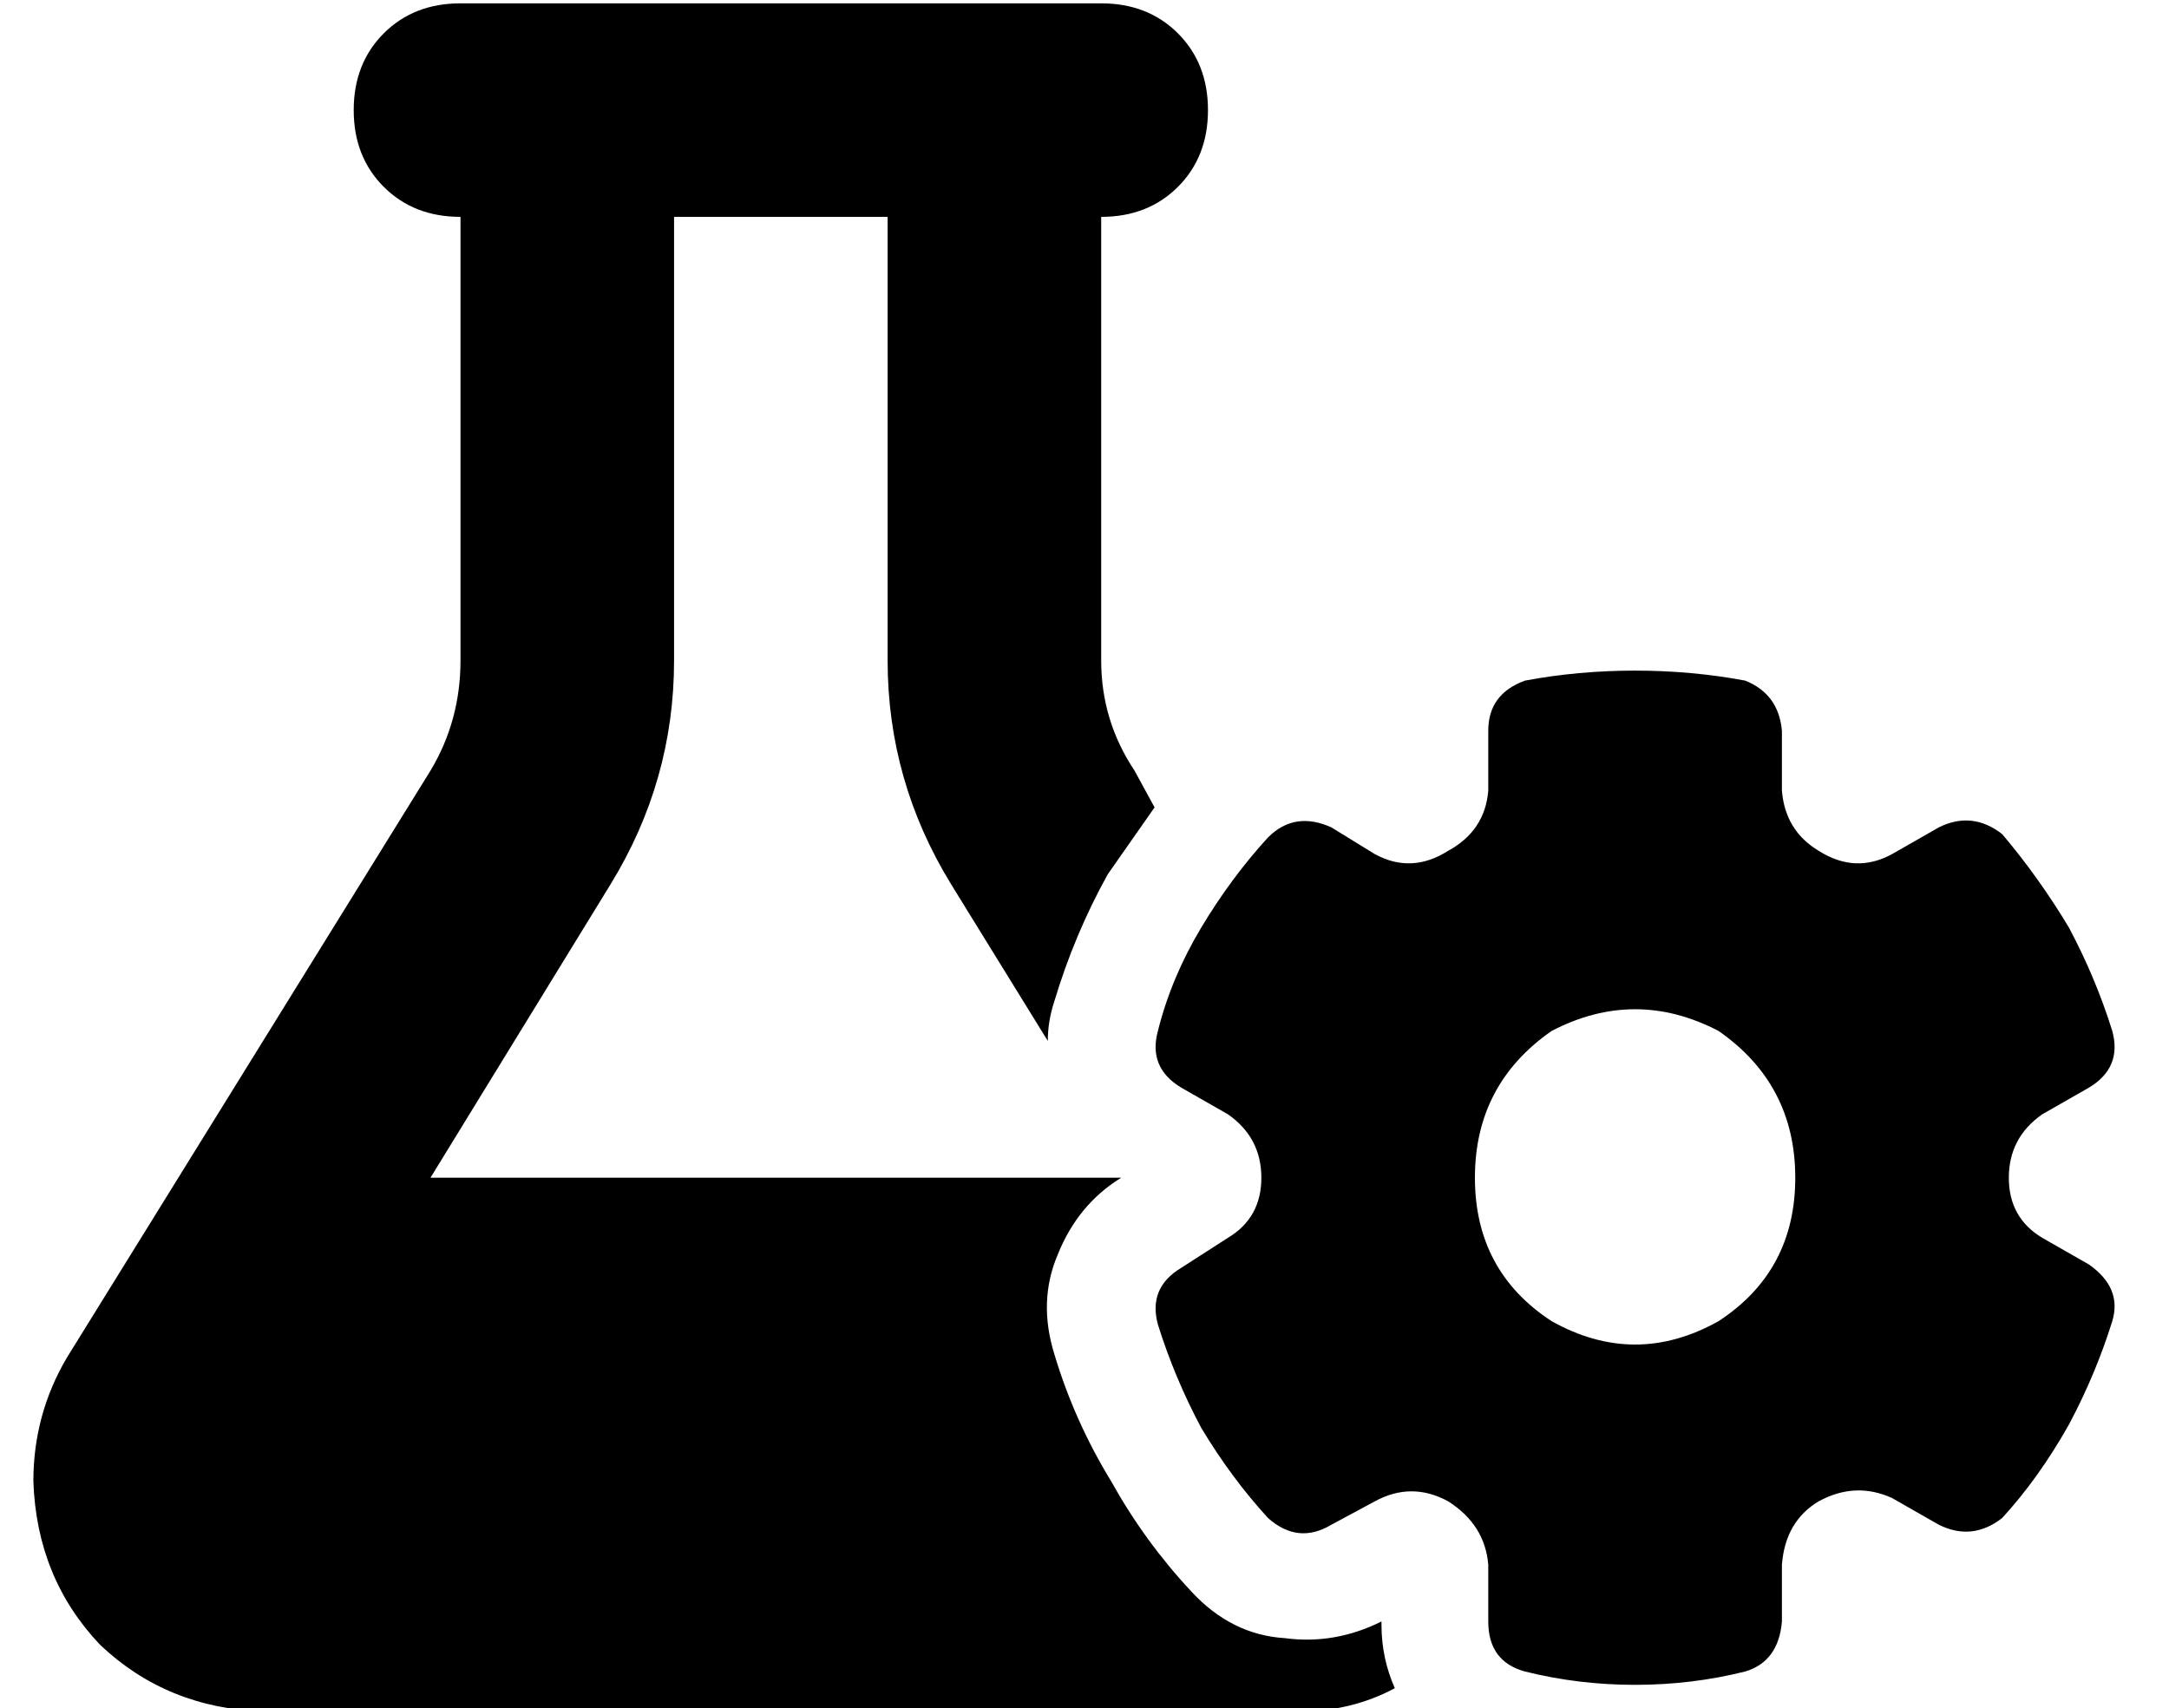 <?xml version="1.0" standalone="no"?>
<!DOCTYPE svg PUBLIC "-//W3C//DTD SVG 1.1//EN" "http://www.w3.org/Graphics/SVG/1.1/DTD/svg11.dtd" >
<svg xmlns="http://www.w3.org/2000/svg" xmlns:xlink="http://www.w3.org/1999/xlink" version="1.1" viewBox="-10 -40 650 512">
   <path fill="currentColor"
d="M288 -39h-128h128h-160q-14 0 -23 9t-9 23t9 23t23 9v133v0q0 18 -9 33l-109 176v0q-10 17 -10 37q1 29 20 49q20 19 49 20h310v0q16 0 29 -7q-4 -9 -4 -19v-1v0q-14 7 -29 5q-16 -1 -28 -14q-14 -15 -24 -33q-11 -18 -17 -38q-5 -16 1 -30q6 -15 19 -23v0v0h-207v0
l54 -88v0q19 -31 19 -67v-133v0h64v0v133v0q0 36 19 67l29 47v0q0 -6 2 -12q6 -20 16 -38l14 -20l-6 -11v0q-10 -15 -10 -33v-133v0q14 0 23 -9t9 -23t-9 -23t-23 -9h-32v0zM436 179v18v-18v18q-1 12 -12 18q-11 7 -22 1l-13 -8v0q-11 -5 -19 3q-11 12 -20 27t-13 31
q-3 11 7 17l14 8v0q10 7 10 19t-10 18l-14 9v0q-10 6 -7 17q5 16 13 31q9 15 20 27q9 8 19 2l13 -7v0q11 -6 22 0q11 7 12 19v17v0q0 12 11 15q16 4 33 4t33 -4q10 -3 11 -15v-17v0q1 -13 11 -19q11 -6 22 -1l14 8v0q10 5 19 -2q11 -12 20 -28q8 -15 13 -31q3 -10 -7 -17
l-14 -8v0q-10 -6 -10 -18t10 -19l14 -8v0q10 -6 7 -17q-5 -16 -13 -31q-9 -15 -20 -28q-9 -7 -19 -2l-14 8v0q-11 6 -22 -1q-10 -6 -11 -18v-18v0q-1 -11 -11 -15q-16 -3 -33 -3t-33 3q-11 4 -11 15v0zM432 313q0 -28 23 -44q25 -13 50 0q23 16 23 44t-23 43q-25 14 -50 0
q-23 -15 -23 -43v0z" />
</svg>
